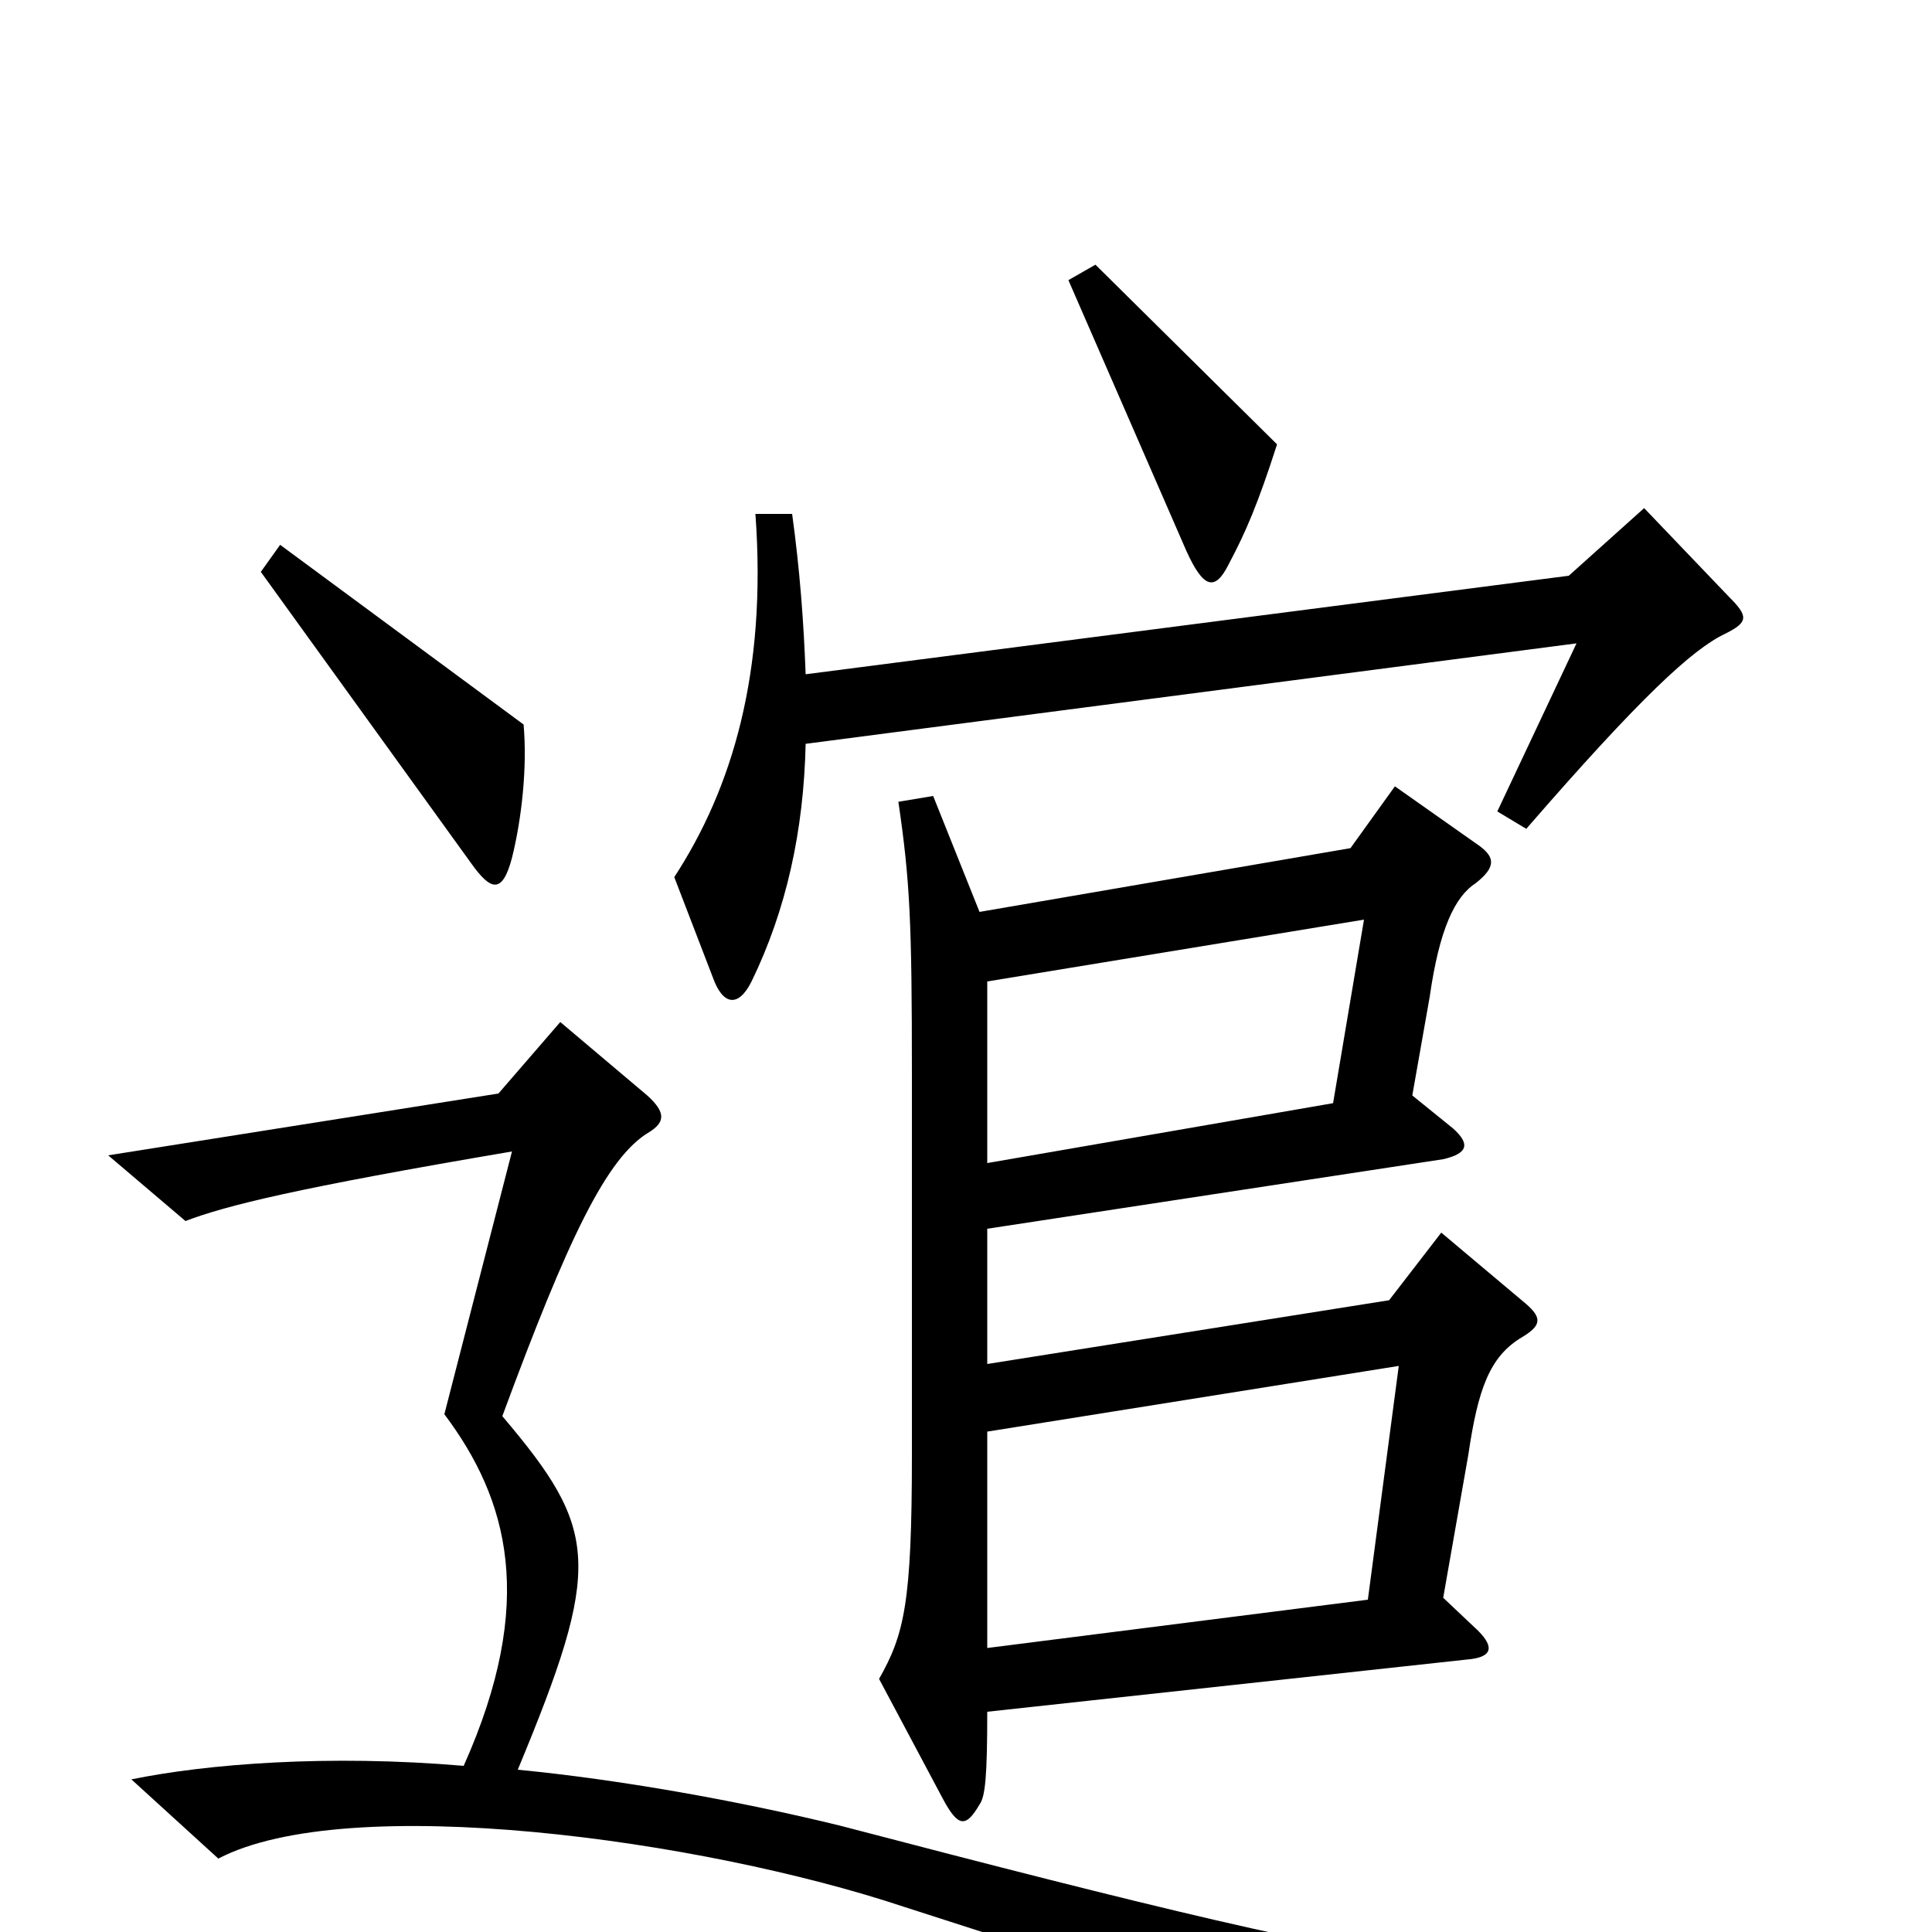 <svg xmlns="http://www.w3.org/2000/svg" viewBox="0 -1000 1000 1000">
	<path fill="#000000" d="M661 -770L567 -863L553 -855L614 -715C623 -695 629 -694 636 -708C645 -725 651 -739 661 -770ZM271 -625L145 -718L135 -704L244 -553C254 -539 260 -537 265 -556C270 -576 273 -603 271 -625ZM895 -691L851 -737L812 -702L417 -651C416 -678 414 -705 410 -734H391C397 -652 379 -592 349 -546L369 -494C374 -480 382 -478 389 -492C407 -529 416 -570 417 -615L816 -667L775 -580L790 -571C849 -639 876 -664 893 -672C905 -678 905 -681 895 -691ZM790 -325L746 -362L719 -327L511 -294V-364L747 -400C760 -403 761 -408 752 -416L731 -433L740 -484C745 -519 753 -536 764 -543C774 -551 774 -556 766 -562L722 -593L699 -561L507 -528L483 -588L465 -585C471 -544 472 -523 472 -444V-247C472 -170 468 -154 455 -131L488 -69C496 -54 500 -54 507 -66C510 -70 511 -81 511 -114L759 -141C772 -142 774 -147 765 -156L747 -173L760 -247C765 -281 771 -298 788 -308C798 -314 798 -318 790 -325ZM959 29L957 13C795 33 756 29 435 -55C382 -68 320 -79 268 -84C312 -190 310 -208 260 -267C294 -359 314 -401 336 -414C344 -419 345 -424 335 -433L290 -471L258 -434L56 -402L96 -368C117 -376 153 -385 265 -404L230 -268C263 -224 278 -171 240 -86C170 -92 107 -87 68 -79L113 -38C180 -73 363 -48 468 -13L785 89ZM706 -524L690 -429L511 -398V-492ZM724 -293L708 -172L511 -147V-259Z"/>
</svg>